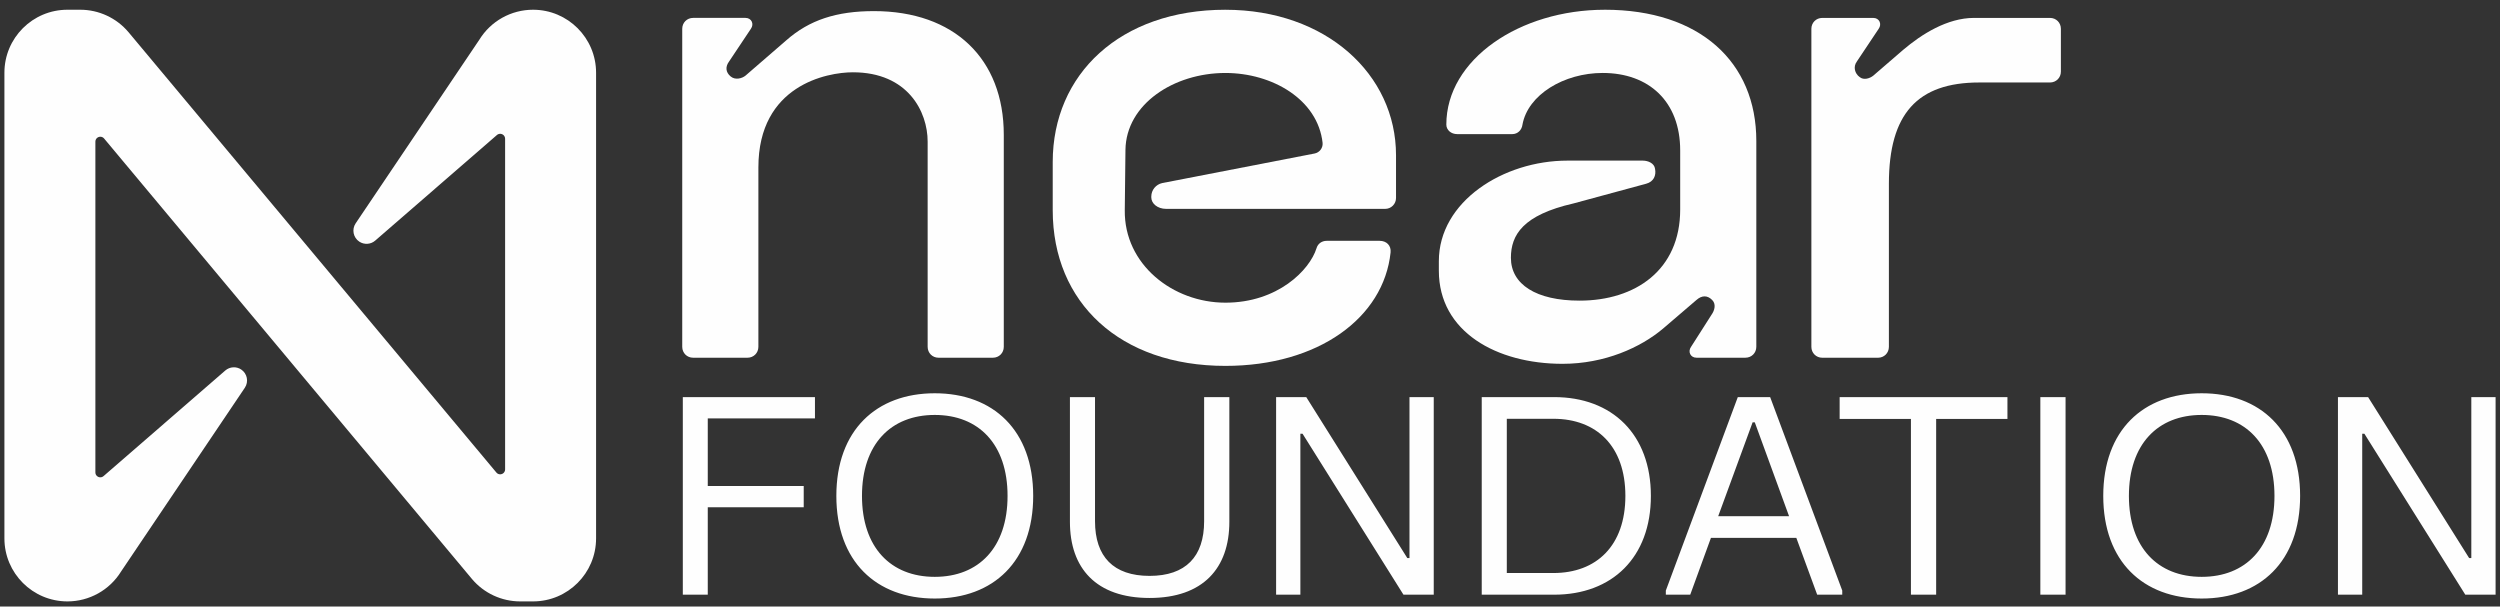 <svg width="169" height="41" viewBox="0 0 169 41" fill="none" xmlns="http://www.w3.org/2000/svg">
<rect x="0" y="0" width="169" height="41" fill="#333333" stroke="none"/>
<path d="M55.091 26.844V28.282H47.845V32.855H54.331V34.293H47.845V40.201H46.158V26.844H55.091ZM63.19 26.585C67.147 26.585 69.844 29.089 69.844 33.523C69.844 37.956 67.147 40.461 63.19 40.461C59.234 40.461 56.537 37.956 56.537 33.523C56.537 29.089 59.234 26.585 63.19 26.585ZM63.19 38.995C66.165 38.995 68.111 37.01 68.111 33.523C68.111 30.035 66.164 28.05 63.19 28.05C60.216 28.05 58.27 30.035 58.27 33.523C58.27 37.01 60.216 38.995 63.19 38.995ZM74.023 26.844V35.239C74.023 37.632 75.274 38.93 77.711 38.93C80.148 38.93 81.399 37.632 81.399 35.239V26.844H83.104V35.276C83.104 38.401 81.334 40.423 77.711 40.423C74.088 40.423 72.327 38.401 72.327 35.276V26.844H74.023ZM88.303 26.844L95.133 37.724H95.281V26.844H96.921V40.201H94.874L88.053 29.321H87.905V40.201H86.265V26.844H88.303ZM111.6 33.523C111.6 37.678 108.986 40.201 105.058 40.201H100.165V26.844H105.058C108.987 26.844 111.6 29.367 111.6 33.523ZM105.011 38.736C107.921 38.736 109.876 36.89 109.876 33.523C109.876 30.155 107.92 28.31 105.011 28.31H101.86V38.735H105.011V38.736ZM119.662 26.844L124.536 39.922V40.2H122.841L121.432 36.361H115.659L114.26 40.2H112.61V39.922L117.475 26.844H119.662ZM120.941 34.895L118.624 28.551H118.476L116.15 34.895H120.941ZM135.703 26.844V28.319H130.884V40.201H129.179V28.319H124.36V26.844H135.703ZM139.632 26.844V40.201H137.927V26.844H139.632ZM148.834 26.585C152.791 26.585 155.488 29.089 155.488 33.523C155.488 37.956 152.791 40.461 148.834 40.461C144.877 40.461 142.18 37.956 142.18 33.523C142.18 29.089 144.877 26.585 148.834 26.585ZM148.834 38.995C151.809 38.995 153.754 37.01 153.754 33.523C153.754 30.035 151.808 28.05 148.834 28.05C145.86 28.05 143.914 30.035 143.914 33.523C143.914 37.01 145.86 38.995 148.834 38.995ZM160.084 26.844L166.913 37.724H167.061V26.844H168.702V40.201H166.654L159.833 29.321H159.686V40.201H158.045V26.844H160.084Z" fill="#FEFEFE"/>
<path d="M32.401 2.688C33.177 1.426 34.552 0.658 36.033 0.658H36.034C38.387 0.658 40.295 2.565 40.295 4.918V36.396C40.293 38.749 38.384 40.656 36.031 40.655H35.162C33.909 40.654 32.72 40.102 31.91 39.146L7.037 9.363C6.974 9.286 6.88 9.243 6.782 9.243C6.597 9.243 6.448 9.391 6.448 9.576V31.929C6.447 32.013 6.476 32.093 6.532 32.156C6.655 32.293 6.866 32.306 7.003 32.182L15.232 25.044C15.534 24.785 15.973 24.757 16.304 24.978C16.713 25.251 16.824 25.802 16.552 26.211L8.191 38.624C7.415 39.887 6.04 40.655 4.559 40.655C2.206 40.655 0.298 38.747 0.298 36.394V4.918C0.298 2.565 2.206 0.658 4.559 0.658H5.428C6.68 0.659 7.87 1.211 8.68 2.167L33.556 31.944C33.619 32.021 33.712 32.064 33.811 32.064C33.996 32.064 34.145 31.916 34.145 31.731V9.383C34.145 9.3 34.115 9.219 34.06 9.156C33.937 9.02 33.726 9.007 33.589 9.13L25.36 16.268C25.058 16.528 24.619 16.555 24.288 16.334C23.878 16.062 23.768 15.51 24.04 15.101L32.401 2.688Z" fill="#FEFEFE"/>
<path d="M53.151 2.727C54.713 1.349 56.551 0.751 59.079 0.751H59.078C64.501 0.751 67.856 3.967 67.856 9.113V23.447C67.856 23.86 67.534 24.182 67.121 24.182H63.445C63.031 24.182 62.709 23.86 62.709 23.447V9.572C62.709 7.551 61.376 4.887 57.654 4.887C55.908 4.887 51.267 5.759 51.267 11.318V23.447C51.267 23.86 50.944 24.182 50.531 24.182H46.855C46.441 24.182 46.119 23.86 46.119 23.447V1.945C46.119 1.532 46.441 1.21 46.855 1.21H50.393C50.807 1.21 50.991 1.623 50.761 1.945L49.29 4.15C49.015 4.518 49.06 4.886 49.383 5.161C49.704 5.437 50.163 5.3 50.393 5.115L53.151 2.727Z" fill="#FEFEFE"/>
<path d="M71.164 10.95C71.164 5.024 75.714 0.659 82.837 0.659L82.836 0.66C89.637 0.66 94.371 5.025 94.371 10.491V13.385C94.371 13.791 94.043 14.12 93.636 14.12H78.838C78.24 14.12 77.827 13.753 77.827 13.34V13.294C77.827 12.835 78.149 12.468 78.562 12.376L88.866 10.377C89.201 10.312 89.435 10.005 89.408 9.665C89.087 6.725 86.008 4.933 82.837 4.933C79.345 4.933 76.127 7.046 76.081 10.124L76.035 14.213C75.989 17.888 79.298 20.461 82.837 20.461C86.376 20.461 88.535 18.256 88.995 16.785C89.087 16.464 89.362 16.28 89.685 16.28H93.269C93.729 16.28 94.051 16.601 94.004 17.061C93.544 21.471 89.133 24.734 82.837 24.734C75.714 24.734 71.164 20.461 71.164 14.213V10.95Z" fill="#FEFEFE"/>
<path d="M97.772 8.423C97.772 4.012 102.735 0.659 108.48 0.659L108.478 0.658C114.912 0.658 118.727 4.196 118.727 9.525V23.446C118.727 23.859 118.404 24.181 117.991 24.181H114.682C114.268 24.181 114.084 23.768 114.315 23.446L115.693 21.286C115.923 20.965 116.015 20.551 115.74 20.276C115.418 19.954 115.051 19.954 114.683 20.276L112.431 22.205C110.914 23.491 108.479 24.594 105.63 24.594C101.172 24.594 97.266 22.435 97.266 18.3V17.657C97.266 13.614 101.632 10.858 105.952 10.858H111.052C111.421 10.858 111.834 11.042 111.88 11.41C111.972 11.868 111.787 12.283 111.282 12.42L106.365 13.753C102.965 14.533 102.137 15.866 102.137 17.428C102.137 19.22 103.838 20.323 106.779 20.323C110.548 20.323 113.581 18.256 113.581 14.167V10.169C113.581 6.862 111.466 4.932 108.342 4.932C105.723 4.932 103.287 6.402 102.919 8.423C102.873 8.79 102.597 9.066 102.23 9.066H98.507C98.094 9.066 97.772 8.79 97.772 8.423Z" fill="#FEFEFE"/>
<path d="M133.433 1.211H138.58H138.581C138.994 1.211 139.316 1.533 139.316 1.946V4.841C139.316 5.254 138.994 5.576 138.581 5.576H133.801C129.619 5.576 127.689 7.689 127.689 12.422V23.448C127.689 23.861 127.367 24.183 126.954 24.183H123.185C122.772 24.183 122.449 23.861 122.449 23.448V1.946C122.449 1.533 122.772 1.211 123.185 1.211H126.631C127.046 1.211 127.229 1.624 126.999 1.946L125.528 4.151C125.252 4.519 125.39 4.979 125.712 5.208C125.987 5.438 126.402 5.301 126.631 5.116L128.653 3.371C129.894 2.314 131.641 1.211 133.433 1.211Z" fill="#FEFEFE"/>
</svg>
